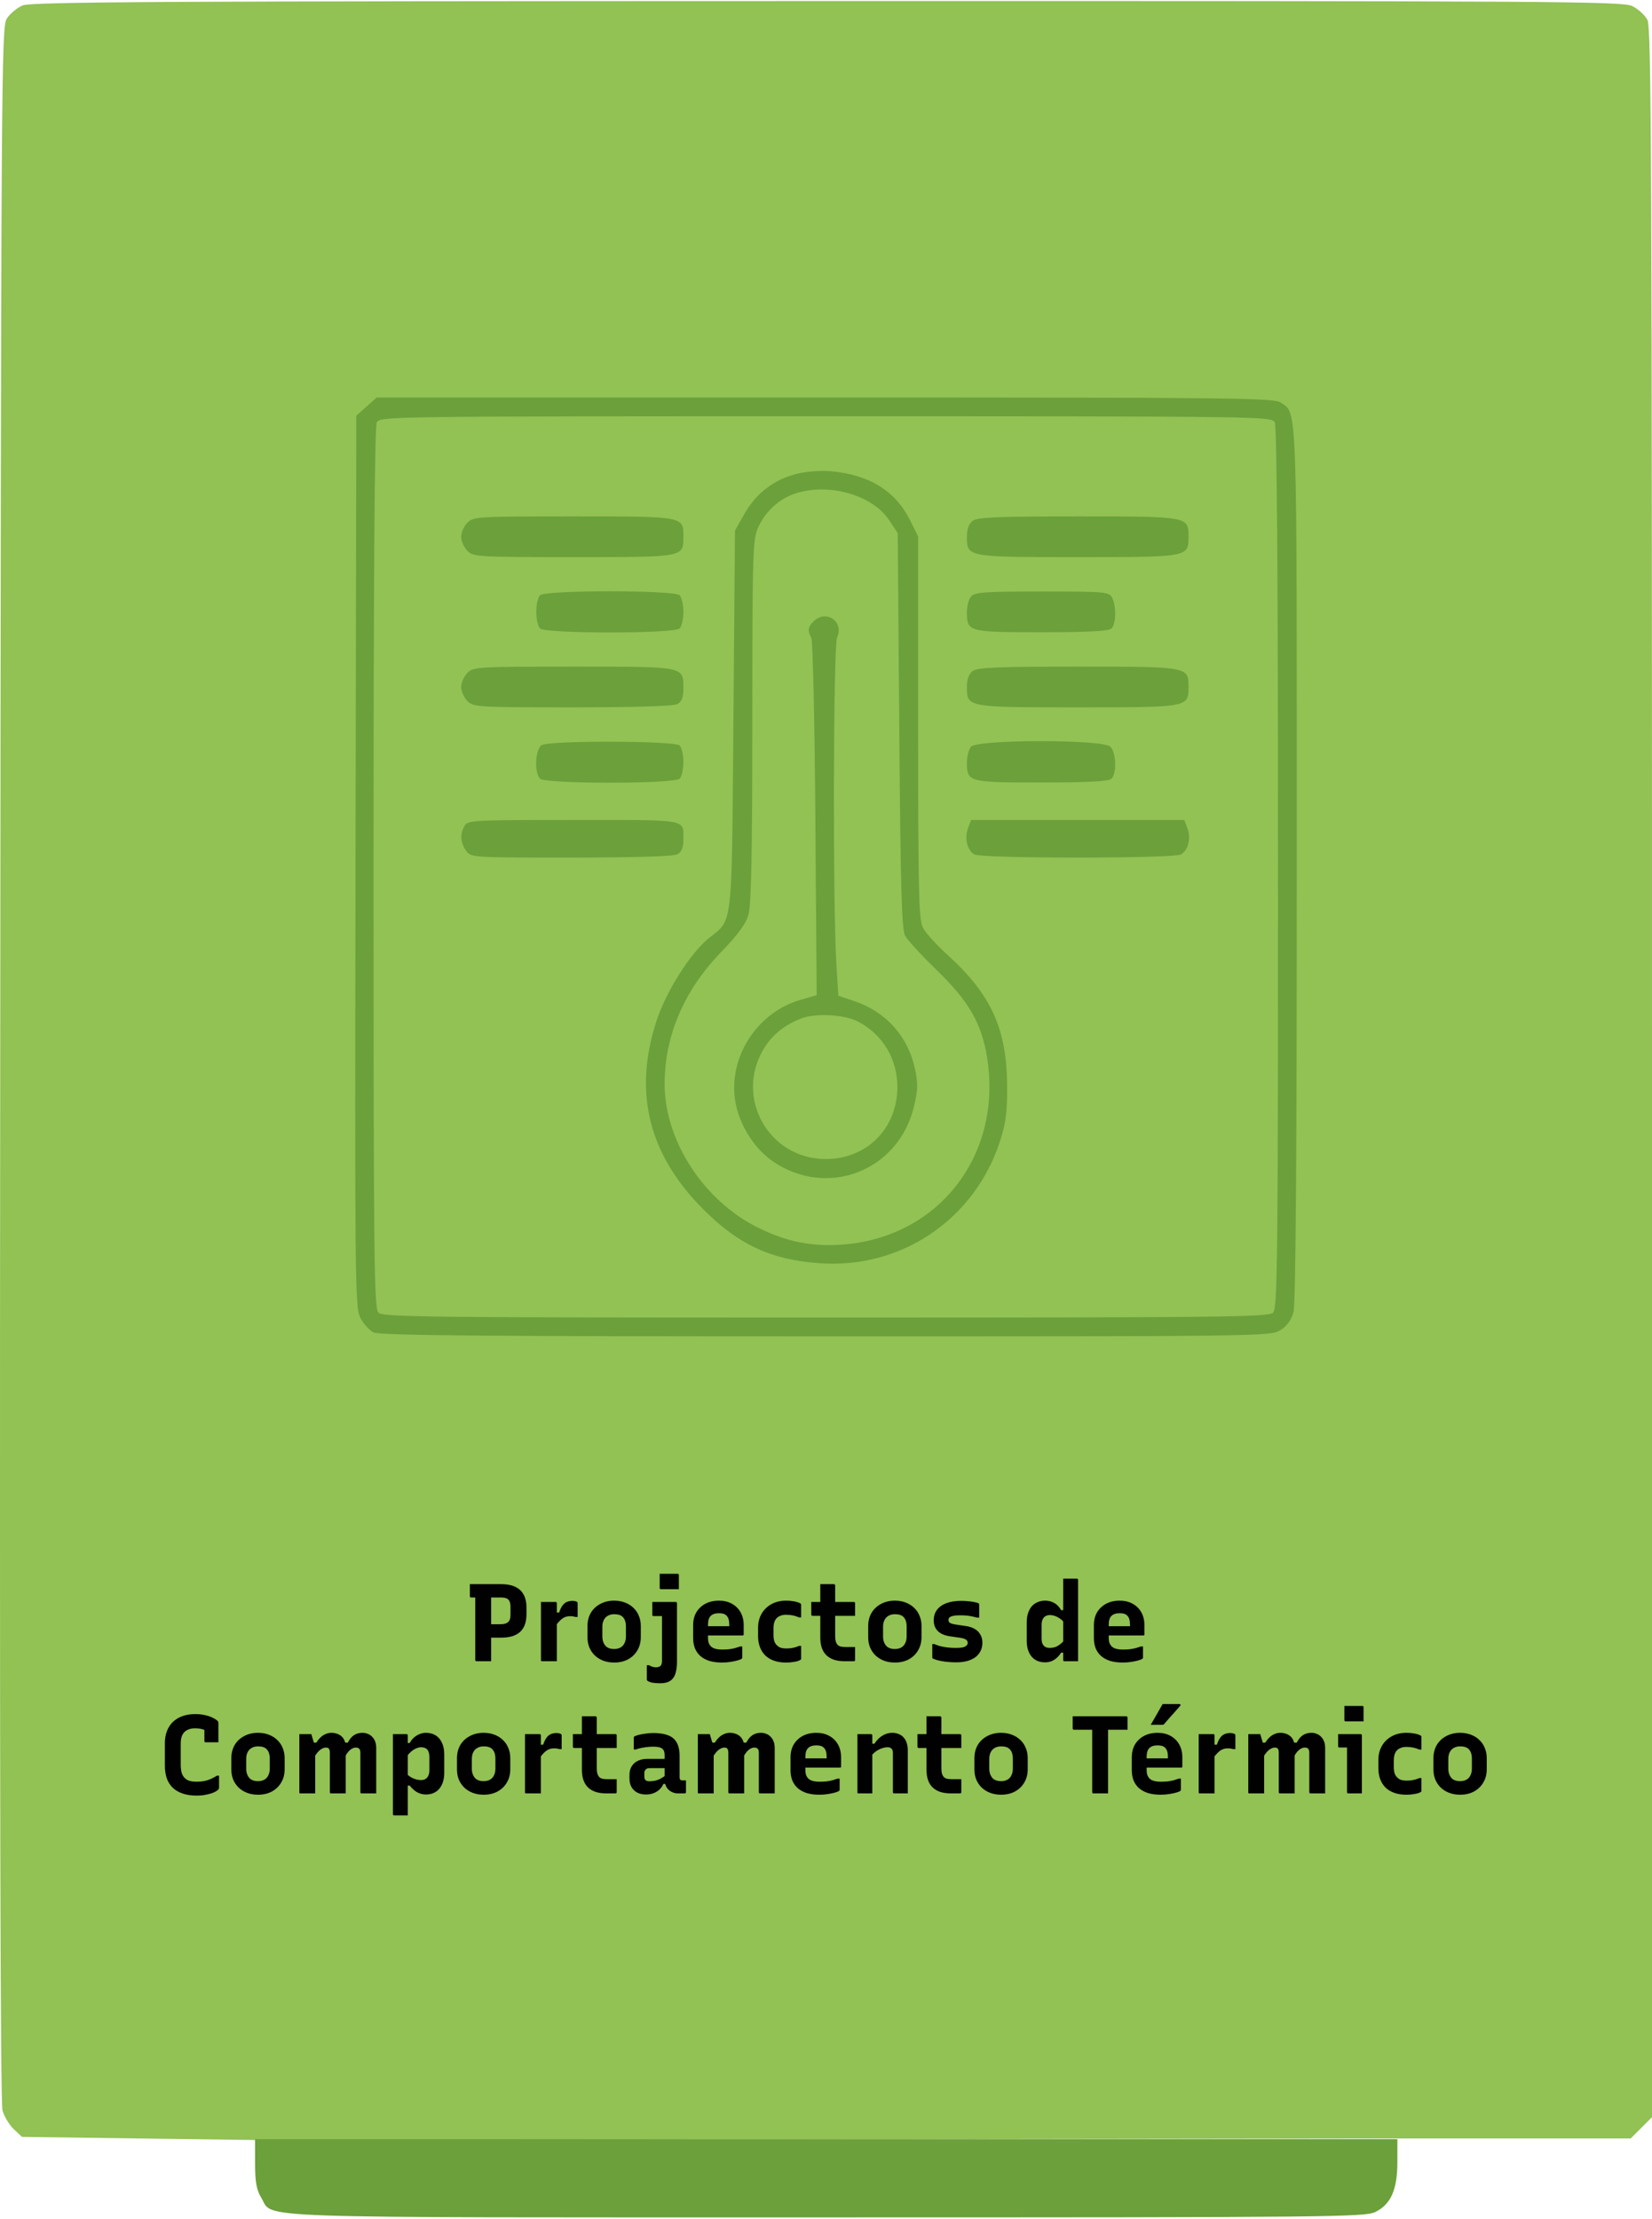 <svg width="300" height="403" viewBox="0 0 300 403" fill="none" xmlns="http://www.w3.org/2000/svg">
<path d="M4.083 0.992C3.091 1.424 1.812 2.49 1.242 3.361C0.244 4.884 0.198 12.052 0.038 193.087C-0.075 320.51 0.059 381.883 0.454 383.253C0.776 384.366 1.702 385.9 2.514 386.663L3.989 388.05L25.114 388.334L46.239 388.618L253.965 388.334H275.05H296.135L298.067 386.402L300 384.469V194.845C300 29.952 299.892 5.013 299.172 3.621C298.717 2.742 297.464 1.603 296.387 1.092C294.59 0.24 282.539 0.165 150.158 0.185C28.736 0.204 5.602 0.332 4.083 0.992Z" fill="#92C154"/>
<path d="M47.472 399.152C46.582 397.694 46.324 396.281 46.323 392.866L46.32 388.462H150.041H253.762L253.76 392.582C253.76 397.616 252.6 400.267 249.783 401.674C247.913 402.609 241.974 402.668 150.165 402.669C42.705 402.67 49.764 402.912 47.472 399.152Z" fill="#6BA03A"/>
<path fill-rule="evenodd" clip-rule="evenodd" d="M66.565 73.841L64.709 75.499L64.565 156.391C64.429 232.537 64.479 237.4 65.417 239.264C65.966 240.354 67.054 241.565 67.835 241.955C68.951 242.513 86.572 242.667 149.959 242.672C228.896 242.678 230.702 242.654 232.475 241.573C233.692 240.831 234.484 239.759 234.887 238.307C235.295 236.839 235.488 210.796 235.49 156.988C235.493 71.654 235.617 75.233 232.585 73.11C231.377 72.263 224.196 72.183 149.841 72.183H68.421L66.565 73.841ZM68.423 76.692C68.026 77.435 67.835 103.685 67.835 157.639C67.835 229.47 67.925 237.576 68.728 238.379C69.531 239.182 77.683 239.272 149.959 239.272C222.235 239.272 230.387 239.182 231.19 238.379C231.993 237.576 232.083 229.47 232.083 157.639C232.083 103.685 231.892 77.435 231.495 76.692C230.917 75.613 229.408 75.593 149.959 75.593C70.51 75.593 69.001 75.613 68.423 76.692ZM144.662 86.052C140.579 87.081 137.31 89.581 135.216 93.272L133.477 96.337L133.193 130.721C132.876 169.117 133.132 166.832 128.756 170.348C125.372 173.067 120.971 180.025 119.207 185.443C114.977 198.434 117.802 209.713 127.78 219.668C134.188 226.061 140.035 228.764 148.822 229.396C163.615 230.46 176.924 221.497 181.558 207.348C182.662 203.977 182.915 202.045 182.887 197.216C182.826 186.781 179.987 180.567 171.967 173.312C170.046 171.573 168.082 169.399 167.603 168.481C166.848 167.033 166.731 162.175 166.728 132.111L166.725 97.413L165.254 94.461C162.595 89.126 157.835 86.194 150.812 85.568C149.078 85.413 146.339 85.629 144.662 86.052ZM144.96 89.445C141.751 90.342 139.145 92.606 137.681 95.768C136.695 97.897 136.628 100.131 136.616 130.939C136.607 155.315 136.422 164.442 135.904 166.176C135.422 167.784 133.913 169.84 131.073 172.756C124.263 179.748 120.69 188.038 120.69 196.846C120.69 207.183 127.826 218.122 137.74 222.982C142.958 225.54 147.483 226.431 153.085 226.005C170.485 224.679 182.02 209.799 179.284 192.205C178.306 185.915 175.995 181.871 170.133 176.187C167.391 173.53 164.8 170.717 164.374 169.936C163.752 168.795 163.543 161.451 163.315 132.668L163.031 96.82L161.465 94.456C158.533 90.026 151.029 87.748 144.96 89.445ZM84.885 94.916C84.26 95.541 83.748 96.692 83.748 97.473C83.748 98.255 84.26 99.406 84.885 100.031C85.974 101.12 86.779 101.168 104.168 101.168C124.301 101.168 124.1 101.204 124.1 97.473C124.1 93.742 124.301 93.779 104.168 93.779C86.779 93.779 85.974 93.827 84.885 94.916ZM176.665 94.565C175.944 95.093 175.591 96.047 175.591 97.473C175.591 101.171 175.573 101.168 195.71 101.168C215.846 101.168 215.829 101.171 215.829 97.473C215.829 93.776 215.846 93.779 195.71 93.779C181.31 93.779 177.527 93.936 176.665 94.565ZM98.07 108.101C97.695 108.476 97.388 109.832 97.388 111.113C97.388 112.395 97.695 113.75 98.07 114.126C99.036 115.091 122.452 115.091 123.418 114.126C123.793 113.75 124.1 112.395 124.1 111.113C124.1 109.832 123.793 108.476 123.418 108.101C122.452 107.136 99.036 107.136 98.07 108.101ZM176.342 108.325C175.929 108.823 175.591 110.078 175.591 111.113C175.591 114.756 175.779 114.808 189.13 114.808C197.734 114.808 201.36 114.613 201.848 114.126C202.685 113.288 202.74 110.01 201.941 108.518C201.388 107.485 200.634 107.419 189.223 107.419C178.819 107.419 176.987 107.548 176.342 108.325ZM147.726 112.859C146.705 113.88 146.626 114.488 147.336 115.84C147.612 116.366 147.945 131.179 148.074 148.758L148.31 180.72L145.336 181.584C137.137 183.968 131.866 192.66 133.686 200.793C134.574 204.761 137.171 208.704 140.326 210.876C150.156 217.638 163.066 212.703 165.933 201.088C166.683 198.048 166.728 196.843 166.19 194.252C164.951 188.282 160.945 183.76 155.169 181.809L152.232 180.817L151.876 174.95C151.222 164.196 151.326 117.252 152.007 115.759C153.326 112.864 149.985 110.601 147.726 112.859ZM84.885 122.196C84.26 122.821 83.748 123.972 83.748 124.753C83.748 125.535 84.26 126.686 84.885 127.311C85.974 128.4 86.779 128.447 103.962 128.447C115.241 128.447 122.31 128.229 123.001 127.859C123.799 127.432 124.1 126.664 124.1 125.058C124.1 120.978 124.505 121.059 104.168 121.059C86.779 121.059 85.974 121.107 84.885 122.196ZM176.665 121.845C175.944 122.373 175.591 123.327 175.591 124.753C175.591 128.451 175.573 128.447 195.71 128.447C215.846 128.447 215.829 128.451 215.829 124.753C215.829 121.056 215.846 121.059 195.71 121.059C181.31 121.059 177.527 121.215 176.665 121.845ZM98.383 135.313C97.207 135.998 96.985 140.321 98.07 141.405C99.036 142.371 122.452 142.371 123.418 141.405C123.793 141.03 124.1 139.675 124.1 138.393C124.1 137.112 123.793 135.756 123.418 135.381C122.547 134.51 99.867 134.448 98.383 135.313ZM176.342 135.604C175.929 136.103 175.591 137.358 175.591 138.393C175.591 142.036 175.779 142.087 189.13 142.087C197.734 142.087 201.36 141.893 201.848 141.405C202.826 140.427 202.689 136.645 201.637 135.592C200.292 134.247 177.459 134.259 176.342 135.604ZM84.337 150.007C83.508 151.554 83.605 152.996 84.633 154.464C85.516 155.725 85.555 155.727 103.709 155.727C115.163 155.727 122.309 155.51 123.001 155.139C123.755 154.736 124.1 153.947 124.1 152.628C124.1 148.657 125.441 148.907 104.167 148.907C85.724 148.907 84.9 148.953 84.337 150.007ZM175.803 150.367C175.098 152.223 175.647 154.459 176.983 155.174C177.59 155.499 185.321 155.727 195.71 155.727C206.099 155.727 213.83 155.499 214.437 155.174C215.772 154.459 216.321 152.223 215.616 150.367L215.061 148.907H195.71H176.358L175.803 150.367ZM145.631 184.894C142.47 186.076 140.156 187.96 138.597 190.621C133.405 199.48 139.698 210.481 149.959 210.481C157.38 210.481 162.907 204.964 162.965 197.5C163.005 192.334 160.311 187.832 155.774 185.486C153.392 184.254 148.157 183.949 145.631 184.894Z" fill="#6BA03A"/>
<path d="M89.187 301.672C88.747 301.672 88.307 301.672 87.867 301.672C87.427 301.672 86.98 301.672 86.527 301.672C86.46 301.672 86.407 301.652 86.367 301.612C86.327 301.572 86.307 301.519 86.307 301.452C86.307 300.372 86.307 299.332 86.307 298.332C86.307 297.319 86.307 296.312 86.307 295.312C86.307 294.312 86.307 293.306 86.307 292.292C86.307 291.266 86.307 290.226 86.307 289.172H89.407L89.187 289.712C89.187 290.072 89.187 290.412 89.187 290.732C89.187 291.039 89.187 291.359 89.187 291.692C89.187 292.559 89.187 293.432 89.187 294.312C89.187 295.179 89.187 296.059 89.187 296.952C89.187 297.832 89.187 298.752 89.187 299.712C89.187 300.072 89.187 300.419 89.187 300.752C89.187 301.086 89.187 301.392 89.187 301.672ZM85.327 287.672C86.233 287.672 87.193 287.672 88.207 287.672C89.22 287.672 90.133 287.672 90.947 287.672C91.6 287.672 92.18 287.732 92.687 287.852C93.193 287.972 93.627 288.152 93.987 288.392C94.36 288.619 94.66 288.906 94.887 289.252C95.127 289.586 95.307 289.979 95.427 290.432C95.547 290.872 95.607 291.366 95.607 291.912V293.132C95.607 293.799 95.52 294.399 95.347 294.932C95.173 295.452 94.9 295.899 94.527 296.272C94.167 296.632 93.687 296.912 93.087 297.112C92.5 297.299 91.793 297.392 90.967 297.392C90.62 297.392 90.267 297.392 89.907 297.392C89.547 297.392 89.187 297.392 88.827 297.392L88.607 297.472V294.952C89.047 294.952 89.473 294.952 89.887 294.952C90.3 294.952 90.66 294.952 90.967 294.952C91.26 294.952 91.513 294.919 91.727 294.852C91.953 294.786 92.14 294.686 92.287 294.552C92.433 294.419 92.54 294.246 92.607 294.032C92.673 293.819 92.707 293.552 92.707 293.232V291.772C92.707 291.466 92.673 291.212 92.607 291.012C92.553 290.799 92.46 290.626 92.327 290.492C92.193 290.346 92.013 290.246 91.787 290.192C91.56 290.126 91.287 290.092 90.967 290.092C90.38 290.092 89.78 290.092 89.167 290.092C88.553 290.092 87.94 290.092 87.327 290.092C86.713 290.092 86.12 290.092 85.547 290.092C85.48 290.092 85.427 290.072 85.387 290.032C85.347 289.992 85.327 289.939 85.327 289.872C85.327 289.486 85.327 289.119 85.327 288.772C85.327 288.426 85.327 288.059 85.327 287.672ZM100.739 292.832H101.539C101.699 292.339 101.886 291.939 102.099 291.632C102.312 291.312 102.572 291.079 102.879 290.932C103.199 290.786 103.559 290.712 103.959 290.712C104.172 290.712 104.346 290.732 104.479 290.772C104.626 290.812 104.726 290.852 104.779 290.892C104.832 290.932 104.866 290.972 104.879 291.012C104.892 291.039 104.899 291.086 104.899 291.152C104.899 291.366 104.899 291.579 104.899 291.792C104.899 291.992 104.899 292.192 104.899 292.392C104.899 292.592 104.899 292.799 104.899 293.012C104.899 293.212 104.899 293.419 104.899 293.632H104.519C104.386 293.592 104.239 293.559 104.079 293.532C103.919 293.506 103.739 293.492 103.539 293.492C103.126 293.492 102.759 293.572 102.439 293.732C102.132 293.892 101.846 294.119 101.579 294.412C101.312 294.692 101.032 295.026 100.739 295.412V292.832ZM101.119 301.672C100.826 301.672 100.526 301.672 100.219 301.672C99.925 301.672 99.632 301.672 99.339 301.672C99.046 301.672 98.752 301.672 98.459 301.672C98.419 301.672 98.385 301.672 98.359 301.672C98.332 301.659 98.305 301.646 98.279 301.632C98.266 301.606 98.252 301.579 98.239 301.552C98.239 301.526 98.239 301.492 98.239 301.452C98.239 300.959 98.239 300.439 98.239 299.892C98.239 299.332 98.239 298.759 98.239 298.172C98.239 297.586 98.239 296.999 98.239 296.412C98.239 295.812 98.239 295.219 98.239 294.632C98.239 294.032 98.239 293.446 98.239 292.872C98.239 292.499 98.239 292.146 98.239 291.812C98.239 291.479 98.239 291.179 98.239 290.912C98.572 290.912 98.885 290.912 99.179 290.912C99.486 290.912 99.779 290.912 100.059 290.912C100.352 290.912 100.632 290.912 100.899 290.912C100.952 290.912 100.992 290.926 101.019 290.952C101.046 290.966 101.066 290.986 101.079 291.012C101.106 291.039 101.119 291.079 101.119 291.132C101.119 291.746 101.119 292.392 101.119 293.072C101.119 293.752 101.119 294.446 101.119 295.152C101.119 295.859 101.119 296.586 101.119 297.332C101.119 298.066 101.119 298.799 101.119 299.532C101.119 300.252 101.119 300.966 101.119 301.672ZM111.527 290.672C112.247 290.672 112.901 290.786 113.487 291.012C114.087 291.239 114.601 291.559 115.027 291.972C115.454 292.372 115.781 292.852 116.007 293.412C116.247 293.972 116.367 294.592 116.367 295.272V297.292C116.367 298.199 116.161 298.999 115.747 299.692C115.347 300.386 114.781 300.932 114.047 301.332C113.327 301.719 112.487 301.912 111.527 301.912C110.807 301.912 110.147 301.799 109.547 301.572C108.961 301.346 108.454 301.032 108.027 300.632C107.601 300.219 107.267 299.732 107.027 299.172C106.801 298.612 106.687 297.992 106.687 297.312V295.292C106.687 294.386 106.887 293.586 107.287 292.892C107.701 292.199 108.274 291.659 109.007 291.272C109.741 290.872 110.581 290.672 111.527 290.672ZM111.547 293.132C111.094 293.132 110.707 293.226 110.387 293.412C110.067 293.586 109.821 293.846 109.647 294.192C109.474 294.526 109.387 294.932 109.387 295.412V297.172C109.387 297.546 109.441 297.879 109.547 298.172C109.654 298.452 109.801 298.699 109.987 298.912C110.161 299.086 110.374 299.219 110.627 299.312C110.894 299.406 111.187 299.452 111.507 299.452C111.961 299.452 112.347 299.366 112.667 299.192C113.001 299.006 113.247 298.739 113.407 298.392C113.581 298.046 113.667 297.639 113.667 297.172V295.412C113.667 294.999 113.621 294.652 113.527 294.372C113.434 294.079 113.294 293.839 113.107 293.652C112.934 293.466 112.714 293.332 112.447 293.252C112.194 293.172 111.894 293.132 111.547 293.132ZM122.72 290.912C122.773 290.912 122.813 290.926 122.84 290.952C122.866 290.966 122.886 290.986 122.9 291.012C122.926 291.039 122.94 291.079 122.94 291.132C122.94 291.812 122.94 292.486 122.94 293.152C122.94 293.819 122.94 294.492 122.94 295.172C122.94 295.839 122.94 296.526 122.94 297.232C122.94 297.939 122.94 298.666 122.94 299.412C122.94 300.159 122.94 300.946 122.94 301.772C122.94 302.492 122.873 303.106 122.74 303.612C122.62 304.119 122.433 304.519 122.18 304.812C121.926 305.119 121.606 305.339 121.22 305.472C120.846 305.606 120.406 305.672 119.9 305.672C119.46 305.672 119.08 305.652 118.76 305.612C118.44 305.572 118.18 305.512 117.98 305.432C117.78 305.352 117.626 305.266 117.52 305.172C117.506 305.146 117.493 305.119 117.48 305.092C117.466 305.066 117.46 305.039 117.46 305.012C117.46 304.599 117.46 304.159 117.46 303.692C117.46 303.239 117.46 302.806 117.46 302.392H117.84C118.013 302.486 118.166 302.559 118.3 302.612C118.446 302.679 118.586 302.719 118.72 302.732C118.853 302.759 119 302.772 119.16 302.772C119.346 302.772 119.5 302.746 119.62 302.692C119.753 302.652 119.866 302.592 119.96 302.512C120.013 302.446 120.06 302.372 120.1 302.292C120.14 302.212 120.166 302.119 120.18 302.012C120.206 301.919 120.22 301.806 120.22 301.672C120.22 300.792 120.22 299.992 120.22 299.272C120.22 298.539 120.22 297.852 120.22 297.212C120.22 296.572 120.22 295.952 120.22 295.352C120.22 294.739 120.22 294.112 120.22 293.472H120.1C120.033 293.472 119.94 293.472 119.82 293.472C119.7 293.472 119.573 293.472 119.44 293.472C119.306 293.472 119.173 293.472 119.04 293.472C118.906 293.472 118.786 293.472 118.68 293.472C118.613 293.472 118.56 293.452 118.52 293.412C118.48 293.372 118.46 293.319 118.46 293.252C118.46 292.866 118.46 292.479 118.46 292.092C118.46 291.706 118.46 291.312 118.46 290.912C118.926 290.912 119.36 290.912 119.76 290.912C120.16 290.912 120.533 290.912 120.88 290.912C121.226 290.912 121.553 290.912 121.86 290.912C122.166 290.912 122.453 290.912 122.72 290.912ZM119.8 285.792C120.053 285.792 120.313 285.792 120.58 285.792C120.86 285.792 121.14 285.792 121.42 285.792C121.713 285.792 121.993 285.792 122.26 285.792C122.54 285.792 122.806 285.792 123.06 285.792C123.126 285.792 123.18 285.812 123.22 285.852C123.26 285.892 123.28 285.946 123.28 286.012V288.592C123.026 288.592 122.76 288.592 122.48 288.592C122.213 288.592 121.933 288.592 121.64 288.592C121.36 288.592 121.08 288.592 120.8 288.592C120.533 288.592 120.273 288.592 120.02 288.592C119.953 288.592 119.9 288.572 119.86 288.532C119.82 288.492 119.8 288.439 119.8 288.372V285.792ZM130.552 290.672C131.458 290.672 132.245 290.859 132.912 291.232C133.592 291.606 134.118 292.126 134.492 292.792C134.865 293.459 135.052 294.239 135.052 295.132V296.792C135.052 296.832 135.045 296.872 135.032 296.912C135.018 296.939 134.992 296.959 134.952 296.972C134.925 296.986 134.892 296.992 134.852 296.992H130.252C130.025 296.992 129.792 296.992 129.552 296.992C129.325 296.992 129.098 296.992 128.872 296.992H128.052L127.992 295.312H132.432C132.432 295.259 132.432 295.212 132.432 295.172C132.432 295.132 132.432 295.086 132.432 295.032C132.432 294.646 132.392 294.319 132.312 294.052C132.232 293.772 132.105 293.552 131.932 293.392C131.785 293.232 131.598 293.119 131.372 293.052C131.145 292.986 130.872 292.952 130.552 292.952C129.885 292.952 129.385 293.119 129.052 293.452C128.732 293.772 128.572 294.299 128.572 295.032V297.472C128.572 297.792 128.612 298.079 128.692 298.332C128.785 298.572 128.912 298.779 129.072 298.952C129.285 299.166 129.565 299.319 129.912 299.412C130.272 299.506 130.685 299.552 131.152 299.552C131.632 299.552 132.058 299.532 132.432 299.492C132.805 299.439 133.152 299.372 133.472 299.292C133.792 299.199 134.105 299.099 134.412 298.992H134.792C134.792 299.326 134.792 299.666 134.792 300.012C134.792 300.346 134.792 300.686 134.792 301.032C134.792 301.059 134.785 301.086 134.772 301.112C134.758 301.139 134.738 301.166 134.712 301.192C134.605 301.299 134.365 301.406 133.992 301.512C133.632 301.619 133.192 301.712 132.672 301.792C132.165 301.872 131.645 301.912 131.112 301.912C130.245 301.912 129.478 301.812 128.812 301.612C128.158 301.399 127.612 301.099 127.172 300.712C126.745 300.326 126.418 299.859 126.192 299.312C125.978 298.752 125.872 298.126 125.872 297.432V295.152C125.872 294.472 125.978 293.859 126.192 293.312C126.418 292.766 126.738 292.299 127.152 291.912C127.565 291.512 128.058 291.206 128.632 290.992C129.205 290.779 129.845 290.672 130.552 290.672ZM142.744 290.672C143.237 290.672 143.671 290.706 144.044 290.772C144.417 290.826 144.717 290.899 144.944 290.992C145.184 291.072 145.344 291.152 145.424 291.232C145.451 291.246 145.464 291.272 145.464 291.312C145.477 291.339 145.484 291.372 145.484 291.412C145.484 291.786 145.484 292.166 145.484 292.552C145.484 292.939 145.484 293.326 145.484 293.712H145.104C144.744 293.552 144.371 293.432 143.984 293.352C143.597 293.272 143.177 293.232 142.724 293.232C142.284 293.232 141.891 293.319 141.544 293.492C141.197 293.652 140.931 293.912 140.744 294.272C140.557 294.632 140.464 295.099 140.464 295.672V296.932C140.464 297.359 140.517 297.732 140.624 298.052C140.731 298.359 140.897 298.612 141.124 298.812C141.311 298.999 141.537 299.139 141.804 299.232C142.071 299.312 142.377 299.352 142.724 299.352C143.031 299.352 143.317 299.339 143.584 299.312C143.851 299.272 144.111 299.219 144.364 299.152C144.617 299.086 144.864 298.999 145.104 298.892H145.484C145.484 299.279 145.484 299.666 145.484 300.052C145.484 300.439 145.484 300.826 145.484 301.212C145.484 301.239 145.477 301.266 145.464 301.292C145.464 301.319 145.451 301.346 145.424 301.372C145.357 301.439 145.204 301.519 144.964 301.612C144.737 301.692 144.431 301.759 144.044 301.812C143.671 301.879 143.237 301.912 142.744 301.912C141.944 301.912 141.231 301.806 140.604 301.592C139.977 301.379 139.444 301.066 139.004 300.652C138.564 300.226 138.231 299.712 138.004 299.112C137.777 298.512 137.664 297.832 137.664 297.072V295.632C137.664 294.646 137.877 293.786 138.304 293.052C138.731 292.306 139.324 291.726 140.084 291.312C140.844 290.886 141.731 290.672 142.744 290.672ZM147.324 290.912H155.044C155.124 290.912 155.184 290.932 155.224 290.972C155.264 291.012 155.284 291.066 155.284 291.132C155.284 291.412 155.284 291.672 155.284 291.912C155.284 292.152 155.284 292.399 155.284 292.652C155.284 292.906 155.284 293.166 155.284 293.432H147.564C147.537 293.432 147.511 293.426 147.484 293.412C147.457 293.399 147.431 293.386 147.404 293.372C147.377 293.346 147.357 293.319 147.344 293.292C147.331 293.266 147.324 293.239 147.324 293.212C147.324 292.946 147.324 292.686 147.324 292.432C147.324 292.179 147.324 291.932 147.324 291.692C147.324 291.452 147.324 291.192 147.324 290.912ZM155.284 299.092C155.284 299.492 155.284 299.892 155.284 300.292C155.284 300.679 155.284 301.066 155.284 301.452C155.284 301.506 155.264 301.559 155.224 301.612C155.184 301.652 155.131 301.672 155.064 301.672C154.931 301.672 154.791 301.672 154.644 301.672C154.511 301.672 154.371 301.672 154.224 301.672C154.091 301.672 153.957 301.672 153.824 301.672C153.691 301.672 153.551 301.672 153.404 301.672C152.711 301.672 152.091 301.592 151.544 301.432C150.997 301.259 150.531 300.999 150.144 300.652C149.757 300.306 149.464 299.859 149.264 299.312C149.064 298.766 148.964 298.119 148.964 297.372C148.964 296.719 148.964 296.072 148.964 295.432C148.964 294.792 148.964 294.152 148.964 293.512C148.964 292.872 148.964 292.232 148.964 291.592C148.964 290.952 148.964 290.312 148.964 289.672C148.964 289.326 148.964 288.992 148.964 288.672C148.964 288.339 148.964 288.006 148.964 287.672C149.377 287.672 149.791 287.672 150.204 287.672C150.631 287.672 151.044 287.672 151.444 287.672C151.484 287.672 151.517 287.686 151.544 287.712C151.584 287.726 151.611 287.752 151.624 287.792C151.651 287.819 151.664 287.852 151.664 287.892C151.664 288.666 151.664 289.439 151.664 290.212C151.664 290.972 151.664 291.739 151.664 292.512C151.664 293.286 151.664 294.059 151.664 294.832C151.664 295.592 151.664 296.359 151.664 297.132C151.664 297.532 151.704 297.859 151.784 298.112C151.864 298.366 151.984 298.572 152.144 298.732C152.291 298.866 152.471 298.959 152.684 299.012C152.911 299.066 153.184 299.092 153.504 299.092C153.677 299.092 153.844 299.092 154.004 299.092C154.177 299.092 154.351 299.092 154.524 299.092C154.697 299.092 154.871 299.092 155.044 299.092H155.284ZM162.504 290.672C163.224 290.672 163.877 290.786 164.464 291.012C165.064 291.239 165.577 291.559 166.004 291.972C166.431 292.372 166.757 292.852 166.984 293.412C167.224 293.972 167.344 294.592 167.344 295.272V297.292C167.344 298.199 167.137 298.999 166.724 299.692C166.324 300.386 165.757 300.932 165.024 301.332C164.304 301.719 163.464 301.912 162.504 301.912C161.784 301.912 161.124 301.799 160.524 301.572C159.937 301.346 159.431 301.032 159.004 300.632C158.577 300.219 158.244 299.732 158.004 299.172C157.777 298.612 157.664 297.992 157.664 297.312V295.292C157.664 294.386 157.864 293.586 158.264 292.892C158.677 292.199 159.251 291.659 159.984 291.272C160.717 290.872 161.557 290.672 162.504 290.672ZM162.524 293.132C162.071 293.132 161.684 293.226 161.364 293.412C161.044 293.586 160.797 293.846 160.624 294.192C160.451 294.526 160.364 294.932 160.364 295.412V297.172C160.364 297.546 160.417 297.879 160.524 298.172C160.631 298.452 160.777 298.699 160.964 298.912C161.137 299.086 161.351 299.219 161.604 299.312C161.871 299.406 162.164 299.452 162.484 299.452C162.937 299.452 163.324 299.366 163.644 299.192C163.977 299.006 164.224 298.739 164.384 298.392C164.557 298.046 164.644 297.639 164.644 297.172V295.412C164.644 294.999 164.597 294.652 164.504 294.372C164.411 294.079 164.271 293.839 164.084 293.652C163.911 293.466 163.691 293.332 163.424 293.252C163.171 293.172 162.871 293.132 162.524 293.132ZM173.661 299.252C174.461 299.252 175.008 299.166 175.301 298.992C175.594 298.806 175.741 298.592 175.741 298.352C175.741 298.206 175.701 298.072 175.621 297.952C175.554 297.832 175.428 297.732 175.241 297.652C175.068 297.559 174.814 297.486 174.481 297.432L172.421 297.132C171.781 297.026 171.248 296.846 170.821 296.592C170.394 296.326 170.074 295.992 169.861 295.592C169.661 295.192 169.561 294.746 169.561 294.252C169.561 293.692 169.668 293.199 169.881 292.772C170.108 292.332 170.434 291.959 170.861 291.652C171.288 291.346 171.814 291.112 172.441 290.952C173.068 290.792 173.781 290.712 174.581 290.712C175.008 290.712 175.401 290.732 175.761 290.772C176.121 290.799 176.448 290.839 176.741 290.892C177.034 290.946 177.294 291.006 177.521 291.072C177.614 291.099 177.681 291.132 177.721 291.172C177.774 291.199 177.801 291.239 177.801 291.292C177.814 291.346 177.821 291.426 177.821 291.532C177.821 291.812 177.821 292.166 177.821 292.592C177.821 293.006 177.821 293.392 177.821 293.752H177.461C177.101 293.659 176.754 293.579 176.421 293.512C176.088 293.446 175.748 293.399 175.401 293.372C175.054 293.346 174.688 293.332 174.301 293.332C173.768 293.332 173.348 293.372 173.041 293.452C172.748 293.519 172.541 293.612 172.421 293.732C172.301 293.852 172.241 293.992 172.241 294.152C172.241 294.299 172.274 294.432 172.341 294.552C172.421 294.659 172.548 294.746 172.721 294.812C172.894 294.879 173.134 294.939 173.441 294.992L175.321 295.272C175.974 295.352 176.528 295.526 176.981 295.792C177.434 296.046 177.781 296.386 178.021 296.812C178.274 297.226 178.401 297.726 178.401 298.312C178.401 299.032 178.214 299.659 177.841 300.192C177.481 300.726 176.948 301.139 176.241 301.432C175.534 301.726 174.668 301.872 173.641 301.872C173.161 301.872 172.714 301.852 172.301 301.812C171.888 301.786 171.501 301.739 171.141 301.672C170.794 301.619 170.481 301.552 170.201 301.472C169.921 301.392 169.681 301.306 169.481 301.212C169.401 301.186 169.348 301.152 169.321 301.112C169.308 301.072 169.301 300.999 169.301 300.892C169.301 300.586 169.301 300.219 169.301 299.792C169.301 299.366 169.301 298.952 169.301 298.552H169.661C169.981 298.686 170.288 298.799 170.581 298.892C170.888 298.972 171.194 299.039 171.501 299.092C171.821 299.146 172.154 299.186 172.501 299.212C172.861 299.239 173.248 299.252 173.661 299.252ZM189.773 290.672C190.24 290.672 190.653 290.746 191.013 290.892C191.373 291.026 191.693 291.219 191.973 291.472C192.253 291.726 192.493 292.032 192.693 292.392H193.373V294.772C192.973 294.279 192.54 293.912 192.073 293.672C191.606 293.419 191.14 293.292 190.673 293.292C190.353 293.292 190.08 293.359 189.853 293.492C189.626 293.626 189.453 293.826 189.333 294.092C189.213 294.346 189.153 294.659 189.153 295.032V297.532C189.153 297.852 189.186 298.126 189.253 298.352C189.333 298.579 189.44 298.752 189.573 298.872C189.693 299.006 189.846 299.106 190.033 299.172C190.22 299.226 190.433 299.252 190.673 299.252C190.98 299.252 191.286 299.206 191.593 299.112C191.9 299.006 192.2 298.839 192.493 298.612C192.8 298.386 193.093 298.092 193.373 297.732V300.112H192.693C192.48 300.472 192.22 300.786 191.913 301.052C191.62 301.319 191.293 301.526 190.933 301.672C190.573 301.806 190.186 301.872 189.773 301.872C189.266 301.872 188.806 301.786 188.393 301.612C187.993 301.439 187.646 301.186 187.353 300.852C187.073 300.519 186.853 300.112 186.693 299.632C186.533 299.152 186.453 298.606 186.453 297.992V294.592C186.453 293.979 186.533 293.432 186.693 292.952C186.853 292.459 187.073 292.046 187.353 291.712C187.646 291.379 188 291.126 188.413 290.952C188.826 290.766 189.28 290.672 189.773 290.672ZM195.553 286.672C195.606 286.672 195.646 286.686 195.673 286.712C195.7 286.726 195.72 286.746 195.733 286.772C195.76 286.799 195.773 286.839 195.773 286.892C195.773 287.879 195.773 288.879 195.773 289.892C195.773 290.892 195.773 291.899 195.773 292.912C195.773 293.912 195.773 294.906 195.773 295.892C195.773 296.879 195.773 297.859 195.773 298.832C195.773 299.326 195.773 299.806 195.773 300.272C195.773 300.739 195.773 301.206 195.773 301.672C195.573 301.672 195.366 301.672 195.153 301.672C194.953 301.672 194.746 301.672 194.533 301.672C194.32 301.672 194.106 301.672 193.893 301.672C193.693 301.672 193.493 301.672 193.293 301.672C193.253 301.672 193.213 301.666 193.173 301.652C193.146 301.626 193.12 301.599 193.093 301.572C193.08 301.546 193.073 301.506 193.073 301.452C193.073 300.386 193.073 299.319 193.073 298.252C193.073 297.186 193.073 296.126 193.073 295.072C193.073 294.006 193.073 292.939 193.073 291.872C193.073 290.806 193.073 289.739 193.073 288.672C193.073 288.339 193.073 288.006 193.073 287.672C193.073 287.339 193.073 287.006 193.073 286.672C193.273 286.672 193.473 286.672 193.673 286.672C193.886 286.672 194.1 286.672 194.313 286.672C194.526 286.672 194.733 286.672 194.933 286.672C195.146 286.672 195.353 286.672 195.553 286.672ZM203.325 290.672C204.232 290.672 205.019 290.859 205.685 291.232C206.365 291.606 206.892 292.126 207.265 292.792C207.639 293.459 207.825 294.239 207.825 295.132V296.792C207.825 296.832 207.819 296.872 207.805 296.912C207.792 296.939 207.765 296.959 207.725 296.972C207.699 296.986 207.665 296.992 207.625 296.992H203.025C202.799 296.992 202.565 296.992 202.325 296.992C202.099 296.992 201.872 296.992 201.645 296.992H200.825L200.765 295.312H205.205C205.205 295.259 205.205 295.212 205.205 295.172C205.205 295.132 205.205 295.086 205.205 295.032C205.205 294.646 205.165 294.319 205.085 294.052C205.005 293.772 204.879 293.552 204.705 293.392C204.559 293.232 204.372 293.119 204.145 293.052C203.919 292.986 203.645 292.952 203.325 292.952C202.659 292.952 202.159 293.119 201.825 293.452C201.505 293.772 201.345 294.299 201.345 295.032V297.472C201.345 297.792 201.385 298.079 201.465 298.332C201.559 298.572 201.685 298.779 201.845 298.952C202.059 299.166 202.339 299.319 202.685 299.412C203.045 299.506 203.459 299.552 203.925 299.552C204.405 299.552 204.832 299.532 205.205 299.492C205.579 299.439 205.925 299.372 206.245 299.292C206.565 299.199 206.879 299.099 207.185 298.992H207.565C207.565 299.326 207.565 299.666 207.565 300.012C207.565 300.346 207.565 300.686 207.565 301.032C207.565 301.059 207.559 301.086 207.545 301.112C207.532 301.139 207.512 301.166 207.485 301.192C207.379 301.299 207.139 301.406 206.765 301.512C206.405 301.619 205.965 301.712 205.445 301.792C204.939 301.872 204.419 301.912 203.885 301.912C203.019 301.912 202.252 301.812 201.585 301.612C200.932 301.399 200.385 301.099 199.945 300.712C199.519 300.326 199.192 299.859 198.965 299.312C198.752 298.752 198.645 298.126 198.645 297.432V295.152C198.645 294.472 198.752 293.859 198.965 293.312C199.192 292.766 199.512 292.299 199.925 291.912C200.339 291.512 200.832 291.206 201.405 290.992C201.979 290.779 202.619 290.672 203.325 290.672ZM35.678 326.072C34.718 326.072 33.877 325.946 33.157 325.692C32.438 325.452 31.837 325.099 31.358 324.632C30.878 324.166 30.517 323.592 30.277 322.912C30.051 322.232 29.938 321.459 29.938 320.592V316.552C29.938 315.766 30.058 315.052 30.297 314.412C30.538 313.759 30.891 313.199 31.358 312.732C31.837 312.266 32.417 311.906 33.097 311.652C33.791 311.399 34.578 311.272 35.458 311.272C36.138 311.272 36.744 311.339 37.278 311.472C37.824 311.592 38.284 311.752 38.657 311.952C39.044 312.139 39.344 312.339 39.557 312.552C39.584 312.579 39.604 312.612 39.617 312.652C39.631 312.692 39.638 312.732 39.638 312.772C39.651 312.812 39.657 312.852 39.657 312.892C39.657 313.386 39.657 313.952 39.657 314.592C39.657 315.219 39.657 315.819 39.657 316.392C39.271 316.392 38.884 316.392 38.498 316.392C38.111 316.392 37.724 316.392 37.337 316.392C37.271 316.392 37.218 316.372 37.178 316.332C37.138 316.292 37.117 316.239 37.117 316.172C37.117 315.932 37.117 315.692 37.117 315.452C37.117 315.212 37.117 314.946 37.117 314.652C37.117 314.346 37.117 313.992 37.117 313.592L37.678 314.432C37.344 314.219 36.998 314.072 36.638 313.992C36.278 313.899 35.871 313.852 35.417 313.852C34.884 313.852 34.417 313.952 34.017 314.152C33.631 314.339 33.331 314.639 33.117 315.052C32.917 315.466 32.818 315.992 32.818 316.632V320.372C32.818 320.972 32.871 321.479 32.977 321.892C33.097 322.292 33.291 322.626 33.557 322.892C33.797 323.132 34.097 323.306 34.458 323.412C34.831 323.506 35.244 323.552 35.697 323.552C36.431 323.552 37.078 323.466 37.638 323.292C38.197 323.119 38.784 322.839 39.398 322.452H39.778C39.778 322.639 39.778 322.826 39.778 323.012C39.778 323.186 39.778 323.366 39.778 323.552C39.778 323.726 39.778 323.906 39.778 324.092C39.778 324.266 39.778 324.452 39.778 324.652C39.778 324.719 39.764 324.779 39.737 324.832C39.724 324.886 39.697 324.926 39.657 324.952C39.471 325.152 39.184 325.339 38.797 325.512C38.411 325.672 37.951 325.806 37.417 325.912C36.884 326.019 36.304 326.072 35.678 326.072ZM46.85 314.672C47.57 314.672 48.223 314.786 48.81 315.012C49.41 315.239 49.923 315.559 50.35 315.972C50.776 316.372 51.103 316.852 51.33 317.412C51.57 317.972 51.69 318.592 51.69 319.272V321.292C51.69 322.199 51.483 322.999 51.07 323.692C50.67 324.386 50.103 324.932 49.37 325.332C48.65 325.719 47.81 325.912 46.85 325.912C46.13 325.912 45.47 325.799 44.87 325.572C44.283 325.346 43.776 325.032 43.35 324.632C42.923 324.219 42.59 323.732 42.35 323.172C42.123 322.612 42.01 321.992 42.01 321.312V319.292C42.01 318.386 42.21 317.586 42.61 316.892C43.023 316.199 43.596 315.659 44.33 315.272C45.063 314.872 45.903 314.672 46.85 314.672ZM46.87 317.132C46.416 317.132 46.03 317.226 45.71 317.412C45.39 317.586 45.143 317.846 44.97 318.192C44.796 318.526 44.71 318.932 44.71 319.412V321.172C44.71 321.546 44.763 321.879 44.87 322.172C44.976 322.452 45.123 322.699 45.31 322.912C45.483 323.086 45.696 323.219 45.95 323.312C46.216 323.406 46.51 323.452 46.83 323.452C47.283 323.452 47.67 323.366 47.99 323.192C48.323 323.006 48.57 322.739 48.73 322.392C48.903 322.046 48.99 321.639 48.99 321.172V319.412C48.99 318.999 48.943 318.652 48.85 318.372C48.756 318.079 48.616 317.839 48.43 317.652C48.256 317.466 48.036 317.332 47.77 317.252C47.516 317.172 47.216 317.132 46.87 317.132ZM68.322 325.672C68.082 325.672 67.795 325.672 67.462 325.672C67.129 325.672 66.802 325.672 66.482 325.672C66.162 325.672 65.889 325.672 65.662 325.672C65.622 325.672 65.582 325.666 65.542 325.652C65.515 325.626 65.489 325.599 65.462 325.572C65.449 325.546 65.442 325.506 65.442 325.452C65.442 324.959 65.442 324.466 65.442 323.972C65.442 323.479 65.442 322.992 65.442 322.512C65.442 322.019 65.442 321.532 65.442 321.052C65.442 320.572 65.442 320.106 65.442 319.652C65.442 319.199 65.442 318.759 65.442 318.332C65.442 317.972 65.375 317.719 65.242 317.572C65.109 317.426 64.902 317.352 64.622 317.352C64.369 317.352 64.122 317.426 63.882 317.572C63.642 317.706 63.409 317.912 63.182 318.192C62.955 318.472 62.742 318.826 62.542 319.252L62.142 316.452H63.162C63.375 316.052 63.602 315.726 63.842 315.472C64.095 315.206 64.389 315.006 64.722 314.872C65.055 314.739 65.429 314.672 65.842 314.672C66.162 314.672 66.469 314.732 66.762 314.852C67.069 314.959 67.335 315.132 67.562 315.372C67.802 315.599 67.989 315.886 68.122 316.232C68.255 316.566 68.322 316.966 68.322 317.432C68.322 317.819 68.322 318.252 68.322 318.732C68.322 319.212 68.322 319.726 68.322 320.272C68.322 320.806 68.322 321.359 68.322 321.932C68.322 322.506 68.322 323.086 68.322 323.672C68.322 324.006 68.322 324.339 68.322 324.672C68.322 325.006 68.322 325.339 68.322 325.672ZM62.782 325.672C62.582 325.672 62.302 325.672 61.942 325.672C61.582 325.672 61.235 325.672 60.902 325.672C60.569 325.672 60.309 325.672 60.122 325.672C60.082 325.672 60.042 325.666 60.002 325.652C59.975 325.626 59.949 325.599 59.922 325.572C59.909 325.546 59.902 325.506 59.902 325.452C59.902 324.959 59.902 324.466 59.902 323.972C59.902 323.466 59.902 322.972 59.902 322.492C59.902 322.012 59.902 321.532 59.902 321.052C59.902 320.572 59.902 320.106 59.902 319.652C59.902 319.199 59.902 318.752 59.902 318.312C59.902 318.072 59.875 317.879 59.822 317.732C59.769 317.586 59.689 317.486 59.582 317.432C59.475 317.379 59.349 317.352 59.202 317.352C58.949 317.352 58.695 317.426 58.442 317.572C58.189 317.706 57.935 317.919 57.682 318.212C57.442 318.492 57.202 318.852 56.962 319.292L56.462 316.452H57.442C57.682 316.079 57.942 315.759 58.222 315.492C58.502 315.226 58.809 315.026 59.142 314.892C59.475 314.746 59.822 314.672 60.182 314.672C60.542 314.672 60.875 314.726 61.182 314.832C61.502 314.939 61.782 315.099 62.022 315.312C62.262 315.526 62.449 315.799 62.582 316.132C62.715 316.466 62.782 316.859 62.782 317.312C62.782 317.579 62.782 317.952 62.782 318.432C62.782 318.912 62.782 319.499 62.782 320.192C62.782 320.886 62.782 321.692 62.782 322.612C62.782 323.519 62.782 324.539 62.782 325.672ZM57.242 325.672C57.055 325.672 56.842 325.672 56.602 325.672C56.375 325.672 56.142 325.672 55.902 325.672C55.662 325.672 55.422 325.672 55.182 325.672C54.955 325.672 54.755 325.672 54.582 325.672C54.542 325.672 54.509 325.672 54.482 325.672C54.455 325.659 54.429 325.646 54.402 325.632C54.389 325.606 54.375 325.579 54.362 325.552C54.362 325.526 54.362 325.492 54.362 325.452C54.362 324.492 54.362 323.539 54.362 322.592C54.362 321.646 54.362 320.699 54.362 319.752C54.362 318.806 54.362 317.859 54.362 316.912C54.362 316.552 54.362 316.206 54.362 315.872C54.362 315.539 54.362 315.219 54.362 314.912C54.509 314.912 54.675 314.912 54.862 314.912C55.049 314.912 55.242 314.912 55.442 314.912C55.655 314.912 55.855 314.912 56.042 314.912C56.229 314.912 56.395 314.912 56.542 314.912C56.542 314.912 56.575 315.032 56.642 315.272C56.722 315.499 56.802 315.766 56.882 316.072C56.975 316.379 57.055 316.652 57.122 316.892C57.202 317.132 57.242 317.252 57.242 317.252C57.242 318.132 57.242 319.039 57.242 319.972C57.242 320.906 57.242 321.852 57.242 322.812C57.242 323.759 57.242 324.712 57.242 325.672ZM71.354 314.912C71.647 314.912 71.927 314.912 72.194 314.912C72.461 314.912 72.727 314.912 72.994 314.912C73.274 314.912 73.554 314.912 73.834 314.912C73.887 314.912 73.927 314.926 73.954 314.952C73.981 314.966 74.001 314.986 74.014 315.012C74.041 315.039 74.054 315.079 74.054 315.132C74.054 316.346 74.054 317.559 74.054 318.772C74.054 319.986 74.054 321.199 74.054 322.412C74.054 323.626 74.054 324.839 74.054 326.052C74.054 327.266 74.054 328.472 74.054 329.672C73.774 329.672 73.494 329.672 73.214 329.672C72.947 329.672 72.681 329.672 72.414 329.672C72.147 329.672 71.867 329.672 71.574 329.672C71.534 329.672 71.494 329.659 71.454 329.632C71.427 329.619 71.401 329.592 71.374 329.552C71.361 329.526 71.354 329.492 71.354 329.452C71.354 328.412 71.354 327.372 71.354 326.332C71.354 325.292 71.354 324.246 71.354 323.192C71.354 322.139 71.354 321.092 71.354 320.052C71.354 319.012 71.354 317.972 71.354 316.932C71.354 316.559 71.354 316.206 71.354 315.872C71.354 315.539 71.354 315.219 71.354 314.912ZM77.354 314.672C78.034 314.672 78.621 314.826 79.114 315.132C79.607 315.439 79.987 315.886 80.254 316.472C80.534 317.059 80.674 317.759 80.674 318.572V321.952C80.674 322.566 80.594 323.119 80.434 323.612C80.274 324.092 80.047 324.506 79.754 324.852C79.474 325.186 79.127 325.439 78.714 325.612C78.314 325.786 77.861 325.872 77.354 325.872C76.967 325.872 76.587 325.806 76.214 325.672C75.854 325.539 75.521 325.346 75.214 325.092C74.907 324.839 74.634 324.559 74.394 324.252H73.814V322.092C74.174 322.466 74.587 322.752 75.054 322.952C75.534 323.152 76.001 323.252 76.454 323.252C76.787 323.252 77.061 323.186 77.274 323.052C77.487 322.919 77.654 322.726 77.774 322.472C77.907 322.206 77.974 321.886 77.974 321.512V319.012C77.974 318.692 77.934 318.426 77.854 318.212C77.787 317.986 77.687 317.806 77.554 317.672C77.434 317.552 77.281 317.459 77.094 317.392C76.907 317.326 76.694 317.292 76.454 317.292C76.174 317.292 75.874 317.366 75.554 317.512C75.247 317.646 74.947 317.839 74.654 318.092C74.361 318.346 74.087 318.652 73.834 319.012V316.532H74.394C74.607 316.132 74.867 315.799 75.174 315.532C75.481 315.266 75.814 315.059 76.174 314.912C76.547 314.752 76.941 314.672 77.354 314.672ZM87.826 314.672C88.546 314.672 89.2 314.786 89.786 315.012C90.386 315.239 90.9 315.559 91.326 315.972C91.753 316.372 92.08 316.852 92.306 317.412C92.546 317.972 92.666 318.592 92.666 319.272V321.292C92.666 322.199 92.46 322.999 92.046 323.692C91.646 324.386 91.08 324.932 90.346 325.332C89.626 325.719 88.786 325.912 87.826 325.912C87.106 325.912 86.446 325.799 85.846 325.572C85.26 325.346 84.753 325.032 84.326 324.632C83.9 324.219 83.566 323.732 83.326 323.172C83.1 322.612 82.986 321.992 82.986 321.312V319.292C82.986 318.386 83.186 317.586 83.586 316.892C84 316.199 84.573 315.659 85.306 315.272C86.04 314.872 86.88 314.672 87.826 314.672ZM87.846 317.132C87.393 317.132 87.006 317.226 86.686 317.412C86.366 317.586 86.12 317.846 85.946 318.192C85.773 318.526 85.686 318.932 85.686 319.412V321.172C85.686 321.546 85.74 321.879 85.846 322.172C85.953 322.452 86.1 322.699 86.286 322.912C86.46 323.086 86.673 323.219 86.926 323.312C87.193 323.406 87.486 323.452 87.806 323.452C88.26 323.452 88.646 323.366 88.966 323.192C89.3 323.006 89.546 322.739 89.706 322.392C89.88 322.046 89.966 321.639 89.966 321.172V319.412C89.966 318.999 89.92 318.652 89.826 318.372C89.733 318.079 89.593 317.839 89.406 317.652C89.233 317.466 89.013 317.332 88.746 317.252C88.493 317.172 88.193 317.132 87.846 317.132ZM97.838 316.832H98.638C98.799 316.339 98.985 315.939 99.198 315.632C99.412 315.312 99.672 315.079 99.978 314.932C100.298 314.786 100.658 314.712 101.058 314.712C101.272 314.712 101.445 314.732 101.578 314.772C101.725 314.812 101.825 314.852 101.878 314.892C101.932 314.932 101.965 314.972 101.978 315.012C101.992 315.039 101.998 315.086 101.998 315.152C101.998 315.366 101.998 315.579 101.998 315.792C101.998 315.992 101.998 316.192 101.998 316.392C101.998 316.592 101.998 316.799 101.998 317.012C101.998 317.212 101.998 317.419 101.998 317.632H101.618C101.485 317.592 101.338 317.559 101.178 317.532C101.018 317.506 100.838 317.492 100.638 317.492C100.225 317.492 99.859 317.572 99.538 317.732C99.232 317.892 98.945 318.119 98.678 318.412C98.412 318.692 98.132 319.026 97.838 319.412V316.832ZM98.219 325.672C97.925 325.672 97.625 325.672 97.319 325.672C97.025 325.672 96.732 325.672 96.439 325.672C96.145 325.672 95.852 325.672 95.558 325.672C95.519 325.672 95.485 325.672 95.459 325.672C95.432 325.659 95.405 325.646 95.379 325.632C95.365 325.606 95.352 325.579 95.338 325.552C95.338 325.526 95.338 325.492 95.338 325.452C95.338 324.959 95.338 324.439 95.338 323.892C95.338 323.332 95.338 322.759 95.338 322.172C95.338 321.586 95.338 320.999 95.338 320.412C95.338 319.812 95.338 319.219 95.338 318.632C95.338 318.032 95.338 317.446 95.338 316.872C95.338 316.499 95.338 316.146 95.338 315.812C95.338 315.479 95.338 315.179 95.338 314.912C95.672 314.912 95.985 314.912 96.278 314.912C96.585 314.912 96.879 314.912 97.159 314.912C97.452 314.912 97.732 314.912 97.999 314.912C98.052 314.912 98.092 314.926 98.118 314.952C98.145 314.966 98.165 314.986 98.178 315.012C98.205 315.039 98.219 315.079 98.219 315.132C98.219 315.746 98.219 316.392 98.219 317.072C98.219 317.752 98.219 318.446 98.219 319.152C98.219 319.859 98.219 320.586 98.219 321.332C98.219 322.066 98.219 322.799 98.219 323.532C98.219 324.252 98.219 324.966 98.219 325.672ZM104.033 314.912H111.753C111.833 314.912 111.893 314.932 111.933 314.972C111.973 315.012 111.993 315.066 111.993 315.132C111.993 315.412 111.993 315.672 111.993 315.912C111.993 316.152 111.993 316.399 111.993 316.652C111.993 316.906 111.993 317.166 111.993 317.432H104.273C104.246 317.432 104.22 317.426 104.193 317.412C104.166 317.399 104.14 317.386 104.113 317.372C104.086 317.346 104.066 317.319 104.053 317.292C104.04 317.266 104.033 317.239 104.033 317.212C104.033 316.946 104.033 316.686 104.033 316.432C104.033 316.179 104.033 315.932 104.033 315.692C104.033 315.452 104.033 315.192 104.033 314.912ZM111.993 323.092C111.993 323.492 111.993 323.892 111.993 324.292C111.993 324.679 111.993 325.066 111.993 325.452C111.993 325.506 111.973 325.559 111.933 325.612C111.893 325.652 111.84 325.672 111.773 325.672C111.64 325.672 111.5 325.672 111.353 325.672C111.22 325.672 111.08 325.672 110.933 325.672C110.8 325.672 110.666 325.672 110.533 325.672C110.4 325.672 110.26 325.672 110.113 325.672C109.42 325.672 108.8 325.592 108.253 325.432C107.706 325.259 107.24 324.999 106.853 324.652C106.466 324.306 106.173 323.859 105.973 323.312C105.773 322.766 105.673 322.119 105.673 321.372C105.673 320.719 105.673 320.072 105.673 319.432C105.673 318.792 105.673 318.152 105.673 317.512C105.673 316.872 105.673 316.232 105.673 315.592C105.673 314.952 105.673 314.312 105.673 313.672C105.673 313.326 105.673 312.992 105.673 312.672C105.673 312.339 105.673 312.006 105.673 311.672C106.086 311.672 106.5 311.672 106.913 311.672C107.34 311.672 107.753 311.672 108.153 311.672C108.193 311.672 108.226 311.686 108.253 311.712C108.293 311.726 108.32 311.752 108.333 311.792C108.36 311.819 108.373 311.852 108.373 311.892C108.373 312.666 108.373 313.439 108.373 314.212C108.373 314.972 108.373 315.739 108.373 316.512C108.373 317.286 108.373 318.059 108.373 318.832C108.373 319.592 108.373 320.359 108.373 321.132C108.373 321.532 108.413 321.859 108.493 322.112C108.573 322.366 108.693 322.572 108.853 322.732C109 322.866 109.18 322.959 109.393 323.012C109.62 323.066 109.893 323.092 110.213 323.092C110.386 323.092 110.553 323.092 110.713 323.092C110.886 323.092 111.06 323.092 111.233 323.092C111.406 323.092 111.58 323.092 111.753 323.092H111.993ZM123.413 318.852C123.413 319.186 123.413 319.512 123.413 319.832C123.413 320.139 123.413 320.459 123.413 320.792C123.413 321.112 123.413 321.439 123.413 321.772C123.413 322.092 123.413 322.406 123.413 322.712C123.413 322.819 123.42 322.912 123.433 322.992C123.46 323.072 123.5 323.139 123.553 323.192C123.593 323.232 123.646 323.266 123.713 323.292C123.793 323.306 123.88 323.312 123.973 323.312C124.013 323.312 124.046 323.312 124.073 323.312C124.113 323.312 124.153 323.312 124.193 323.312H124.573C124.573 323.672 124.573 324.032 124.573 324.392C124.573 324.739 124.573 325.092 124.573 325.452C124.573 325.519 124.553 325.572 124.513 325.612C124.473 325.652 124.42 325.672 124.353 325.672C124.286 325.672 124.12 325.672 123.853 325.672C123.6 325.672 123.373 325.672 123.173 325.672C122.8 325.672 122.466 325.612 122.173 325.492C121.88 325.372 121.62 325.206 121.393 324.992C121.166 324.766 120.993 324.499 120.873 324.192C120.753 323.886 120.693 323.539 120.693 323.152C120.693 322.739 120.693 322.319 120.693 321.892C120.693 321.466 120.693 321.046 120.693 320.632C120.693 320.406 120.693 320.192 120.693 319.992C120.693 319.779 120.693 319.566 120.693 319.352C120.693 319.139 120.693 318.926 120.693 318.712C120.693 318.326 120.626 318.026 120.493 317.812C120.36 317.586 120.14 317.426 119.833 317.332C119.54 317.239 119.14 317.192 118.633 317.192C118.26 317.192 117.893 317.212 117.533 317.252C117.186 317.292 116.84 317.346 116.493 317.412C116.16 317.479 115.82 317.572 115.473 317.692H115.093C115.093 317.332 115.093 316.972 115.093 316.612C115.093 316.252 115.093 315.899 115.093 315.552C115.093 315.499 115.1 315.459 115.113 315.432C115.126 315.406 115.14 315.386 115.153 315.372C115.233 315.292 115.453 315.199 115.813 315.092C116.186 314.986 116.626 314.899 117.133 314.832C117.64 314.752 118.14 314.712 118.633 314.712C119.473 314.712 120.193 314.792 120.793 314.952C121.393 315.099 121.886 315.339 122.273 315.672C122.66 316.006 122.946 316.439 123.133 316.972C123.32 317.492 123.413 318.119 123.413 318.852ZM117.013 322.632C117.013 322.912 117.086 323.126 117.233 323.272C117.393 323.406 117.633 323.472 117.953 323.472C118.313 323.472 118.666 323.432 119.013 323.352C119.36 323.272 119.7 323.139 120.033 322.952C120.38 322.766 120.726 322.526 121.073 322.232V323.952H120.473C120.3 324.352 120.053 324.699 119.733 324.992C119.426 325.272 119.066 325.492 118.653 325.652C118.24 325.799 117.786 325.872 117.293 325.872C116.68 325.872 116.146 325.752 115.693 325.512C115.253 325.272 114.913 324.939 114.673 324.512C114.433 324.072 114.313 323.566 114.313 322.992V322.292C114.313 321.852 114.386 321.459 114.533 321.112C114.68 320.766 114.886 320.466 115.153 320.212C115.433 319.959 115.766 319.766 116.153 319.632C116.54 319.486 116.973 319.412 117.453 319.412C117.92 319.412 118.373 319.412 118.813 319.412C119.266 319.412 119.693 319.412 120.093 319.412C120.506 319.412 120.893 319.412 121.253 319.412C121.373 319.412 121.46 319.519 121.513 319.732C121.58 319.946 121.62 320.186 121.633 320.452C121.646 320.706 121.653 320.919 121.653 321.092C121.226 321.092 120.813 321.092 120.413 321.092C120.013 321.092 119.606 321.092 119.193 321.092C118.793 321.092 118.38 321.092 117.953 321.092C117.793 321.092 117.653 321.112 117.533 321.152C117.426 321.192 117.333 321.252 117.253 321.332C117.186 321.412 117.126 321.506 117.073 321.612C117.033 321.706 117.013 321.812 117.013 321.932V322.632ZM140.685 325.672C140.445 325.672 140.159 325.672 139.825 325.672C139.492 325.672 139.165 325.672 138.845 325.672C138.525 325.672 138.252 325.672 138.025 325.672C137.985 325.672 137.945 325.666 137.905 325.652C137.879 325.626 137.852 325.599 137.825 325.572C137.812 325.546 137.805 325.506 137.805 325.452C137.805 324.959 137.805 324.466 137.805 323.972C137.805 323.479 137.805 322.992 137.805 322.512C137.805 322.019 137.805 321.532 137.805 321.052C137.805 320.572 137.805 320.106 137.805 319.652C137.805 319.199 137.805 318.759 137.805 318.332C137.805 317.972 137.739 317.719 137.605 317.572C137.472 317.426 137.265 317.352 136.985 317.352C136.732 317.352 136.485 317.426 136.245 317.572C136.005 317.706 135.772 317.912 135.545 318.192C135.319 318.472 135.105 318.826 134.905 319.252L134.505 316.452H135.525C135.739 316.052 135.965 315.726 136.205 315.472C136.459 315.206 136.752 315.006 137.085 314.872C137.419 314.739 137.792 314.672 138.205 314.672C138.525 314.672 138.832 314.732 139.125 314.852C139.432 314.959 139.699 315.132 139.925 315.372C140.165 315.599 140.352 315.886 140.485 316.232C140.619 316.566 140.685 316.966 140.685 317.432C140.685 317.819 140.685 318.252 140.685 318.732C140.685 319.212 140.685 319.726 140.685 320.272C140.685 320.806 140.685 321.359 140.685 321.932C140.685 322.506 140.685 323.086 140.685 323.672C140.685 324.006 140.685 324.339 140.685 324.672C140.685 325.006 140.685 325.339 140.685 325.672ZM135.145 325.672C134.945 325.672 134.665 325.672 134.305 325.672C133.945 325.672 133.599 325.672 133.265 325.672C132.932 325.672 132.672 325.672 132.485 325.672C132.445 325.672 132.405 325.666 132.365 325.652C132.339 325.626 132.312 325.599 132.285 325.572C132.272 325.546 132.265 325.506 132.265 325.452C132.265 324.959 132.265 324.466 132.265 323.972C132.265 323.466 132.265 322.972 132.265 322.492C132.265 322.012 132.265 321.532 132.265 321.052C132.265 320.572 132.265 320.106 132.265 319.652C132.265 319.199 132.265 318.752 132.265 318.312C132.265 318.072 132.239 317.879 132.185 317.732C132.132 317.586 132.052 317.486 131.945 317.432C131.839 317.379 131.712 317.352 131.565 317.352C131.312 317.352 131.059 317.426 130.805 317.572C130.552 317.706 130.299 317.919 130.045 318.212C129.805 318.492 129.565 318.852 129.325 319.292L128.825 316.452H129.805C130.045 316.079 130.305 315.759 130.585 315.492C130.865 315.226 131.172 315.026 131.505 314.892C131.839 314.746 132.185 314.672 132.545 314.672C132.905 314.672 133.239 314.726 133.545 314.832C133.865 314.939 134.145 315.099 134.385 315.312C134.625 315.526 134.812 315.799 134.945 316.132C135.079 316.466 135.145 316.859 135.145 317.312C135.145 317.579 135.145 317.952 135.145 318.432C135.145 318.912 135.145 319.499 135.145 320.192C135.145 320.886 135.145 321.692 135.145 322.612C135.145 323.519 135.145 324.539 135.145 325.672ZM129.605 325.672C129.419 325.672 129.205 325.672 128.965 325.672C128.739 325.672 128.505 325.672 128.265 325.672C128.025 325.672 127.785 325.672 127.545 325.672C127.319 325.672 127.119 325.672 126.945 325.672C126.905 325.672 126.872 325.672 126.845 325.672C126.819 325.659 126.792 325.646 126.765 325.632C126.752 325.606 126.739 325.579 126.725 325.552C126.725 325.526 126.725 325.492 126.725 325.452C126.725 324.492 126.725 323.539 126.725 322.592C126.725 321.646 126.725 320.699 126.725 319.752C126.725 318.806 126.725 317.859 126.725 316.912C126.725 316.552 126.725 316.206 126.725 315.872C126.725 315.539 126.725 315.219 126.725 314.912C126.872 314.912 127.039 314.912 127.225 314.912C127.412 314.912 127.605 314.912 127.805 314.912C128.019 314.912 128.219 314.912 128.405 314.912C128.592 314.912 128.759 314.912 128.905 314.912C128.905 314.912 128.939 315.032 129.005 315.272C129.085 315.499 129.165 315.766 129.245 316.072C129.339 316.379 129.419 316.652 129.485 316.892C129.565 317.132 129.605 317.252 129.605 317.252C129.605 318.132 129.605 319.039 129.605 319.972C129.605 320.906 129.605 321.852 129.605 322.812C129.605 323.759 129.605 324.712 129.605 325.672ZM148.237 314.672C149.144 314.672 149.931 314.859 150.597 315.232C151.277 315.606 151.804 316.126 152.177 316.792C152.551 317.459 152.737 318.239 152.737 319.132V320.792C152.737 320.832 152.731 320.872 152.717 320.912C152.704 320.939 152.677 320.959 152.637 320.972C152.611 320.986 152.577 320.992 152.537 320.992H147.937C147.711 320.992 147.477 320.992 147.237 320.992C147.011 320.992 146.784 320.992 146.557 320.992H145.737L145.677 319.312H150.117C150.117 319.259 150.117 319.212 150.117 319.172C150.117 319.132 150.117 319.086 150.117 319.032C150.117 318.646 150.077 318.319 149.997 318.052C149.917 317.772 149.791 317.552 149.617 317.392C149.471 317.232 149.284 317.119 149.057 317.052C148.831 316.986 148.557 316.952 148.237 316.952C147.571 316.952 147.071 317.119 146.737 317.452C146.417 317.772 146.257 318.299 146.257 319.032V321.472C146.257 321.792 146.297 322.079 146.377 322.332C146.471 322.572 146.597 322.779 146.757 322.952C146.971 323.166 147.251 323.319 147.597 323.412C147.957 323.506 148.371 323.552 148.837 323.552C149.317 323.552 149.744 323.532 150.117 323.492C150.491 323.439 150.837 323.372 151.157 323.292C151.477 323.199 151.791 323.099 152.097 322.992H152.477C152.477 323.326 152.477 323.666 152.477 324.012C152.477 324.346 152.477 324.686 152.477 325.032C152.477 325.059 152.471 325.086 152.457 325.112C152.444 325.139 152.424 325.166 152.397 325.192C152.291 325.299 152.051 325.406 151.677 325.512C151.317 325.619 150.877 325.712 150.357 325.792C149.851 325.872 149.331 325.912 148.797 325.912C147.931 325.912 147.164 325.812 146.497 325.612C145.844 325.399 145.297 325.099 144.857 324.712C144.431 324.326 144.104 323.859 143.877 323.312C143.664 322.752 143.557 322.126 143.557 321.432V319.152C143.557 318.472 143.664 317.859 143.877 317.312C144.104 316.766 144.424 316.299 144.837 315.912C145.251 315.512 145.744 315.206 146.317 314.992C146.891 314.779 147.531 314.672 148.237 314.672ZM164.85 325.672C164.41 325.672 163.996 325.672 163.61 325.672C163.236 325.672 162.823 325.672 162.37 325.672C162.33 325.672 162.29 325.666 162.25 325.652C162.223 325.626 162.196 325.599 162.17 325.572C162.156 325.546 162.15 325.506 162.15 325.452C162.15 324.666 162.15 323.879 162.15 323.092C162.15 322.292 162.15 321.499 162.15 320.712C162.15 319.926 162.15 319.139 162.15 318.352C162.15 317.992 162.07 317.726 161.91 317.552C161.75 317.379 161.496 317.292 161.15 317.292C160.923 317.292 160.67 317.332 160.39 317.412C160.123 317.479 159.85 317.586 159.57 317.732C159.303 317.866 159.043 318.039 158.79 318.252C158.536 318.466 158.303 318.719 158.09 319.012V316.652H158.79C159.056 316.252 159.35 315.906 159.67 315.612C160.003 315.319 160.363 315.092 160.75 314.932C161.15 314.759 161.576 314.672 162.03 314.672C162.456 314.672 162.843 314.746 163.19 314.892C163.55 315.026 163.85 315.232 164.09 315.512C164.343 315.779 164.53 316.106 164.65 316.492C164.783 316.879 164.85 317.312 164.85 317.792C164.85 318.432 164.85 319.079 164.85 319.732C164.85 320.386 164.85 321.039 164.85 321.692C164.85 322.346 164.85 323.006 164.85 323.672C164.85 324.006 164.85 324.339 164.85 324.672C164.85 325.006 164.85 325.339 164.85 325.672ZM158.41 325.672C158.116 325.672 157.836 325.672 157.57 325.672C157.316 325.672 157.05 325.672 156.77 325.672C156.503 325.672 156.223 325.672 155.93 325.672C155.89 325.672 155.856 325.672 155.83 325.672C155.803 325.659 155.776 325.646 155.75 325.632C155.736 325.606 155.723 325.579 155.71 325.552C155.71 325.526 155.71 325.492 155.71 325.452C155.71 324.732 155.71 324.019 155.71 323.312C155.71 322.592 155.71 321.879 155.71 321.172C155.71 320.452 155.71 319.739 155.71 319.032C155.71 318.312 155.71 317.592 155.71 316.872C155.71 316.499 155.71 316.146 155.71 315.812C155.71 315.479 155.71 315.179 155.71 314.912C156.043 314.912 156.343 314.912 156.61 314.912C156.89 314.912 157.156 314.912 157.41 314.912C157.676 314.912 157.936 314.912 158.19 314.912C158.243 314.912 158.283 314.926 158.31 314.952C158.336 314.966 158.356 314.986 158.37 315.012C158.396 315.039 158.41 315.079 158.41 315.132C158.41 316.292 158.41 317.459 158.41 318.632C158.41 319.806 158.41 320.979 158.41 322.152C158.41 323.326 158.41 324.499 158.41 325.672ZM166.611 314.912H174.331C174.411 314.912 174.471 314.932 174.511 314.972C174.551 315.012 174.571 315.066 174.571 315.132C174.571 315.412 174.571 315.672 174.571 315.912C174.571 316.152 174.571 316.399 174.571 316.652C174.571 316.906 174.571 317.166 174.571 317.432H166.851C166.824 317.432 166.798 317.426 166.771 317.412C166.744 317.399 166.718 317.386 166.691 317.372C166.664 317.346 166.644 317.319 166.631 317.292C166.618 317.266 166.611 317.239 166.611 317.212C166.611 316.946 166.611 316.686 166.611 316.432C166.611 316.179 166.611 315.932 166.611 315.692C166.611 315.452 166.611 315.192 166.611 314.912ZM174.571 323.092C174.571 323.492 174.571 323.892 174.571 324.292C174.571 324.679 174.571 325.066 174.571 325.452C174.571 325.506 174.551 325.559 174.511 325.612C174.471 325.652 174.418 325.672 174.351 325.672C174.218 325.672 174.078 325.672 173.931 325.672C173.798 325.672 173.658 325.672 173.511 325.672C173.378 325.672 173.244 325.672 173.111 325.672C172.978 325.672 172.838 325.672 172.691 325.672C171.998 325.672 171.378 325.592 170.831 325.432C170.284 325.259 169.818 324.999 169.431 324.652C169.044 324.306 168.751 323.859 168.551 323.312C168.351 322.766 168.251 322.119 168.251 321.372C168.251 320.719 168.251 320.072 168.251 319.432C168.251 318.792 168.251 318.152 168.251 317.512C168.251 316.872 168.251 316.232 168.251 315.592C168.251 314.952 168.251 314.312 168.251 313.672C168.251 313.326 168.251 312.992 168.251 312.672C168.251 312.339 168.251 312.006 168.251 311.672C168.664 311.672 169.078 311.672 169.491 311.672C169.918 311.672 170.331 311.672 170.731 311.672C170.771 311.672 170.804 311.686 170.831 311.712C170.871 311.726 170.898 311.752 170.911 311.792C170.938 311.819 170.951 311.852 170.951 311.892C170.951 312.666 170.951 313.439 170.951 314.212C170.951 314.972 170.951 315.739 170.951 316.512C170.951 317.286 170.951 318.059 170.951 318.832C170.951 319.592 170.951 320.359 170.951 321.132C170.951 321.532 170.991 321.859 171.071 322.112C171.151 322.366 171.271 322.572 171.431 322.732C171.578 322.866 171.758 322.959 171.971 323.012C172.198 323.066 172.471 323.092 172.791 323.092C172.964 323.092 173.131 323.092 173.291 323.092C173.464 323.092 173.638 323.092 173.811 323.092C173.984 323.092 174.158 323.092 174.331 323.092H174.571ZM181.791 314.672C182.511 314.672 183.164 314.786 183.751 315.012C184.351 315.239 184.864 315.559 185.291 315.972C185.718 316.372 186.044 316.852 186.271 317.412C186.511 317.972 186.631 318.592 186.631 319.272V321.292C186.631 322.199 186.424 322.999 186.011 323.692C185.611 324.386 185.044 324.932 184.311 325.332C183.591 325.719 182.751 325.912 181.791 325.912C181.071 325.912 180.411 325.799 179.811 325.572C179.224 325.346 178.718 325.032 178.291 324.632C177.864 324.219 177.531 323.732 177.291 323.172C177.064 322.612 176.951 321.992 176.951 321.312V319.292C176.951 318.386 177.151 317.586 177.551 316.892C177.964 316.199 178.538 315.659 179.271 315.272C180.004 314.872 180.844 314.672 181.791 314.672ZM181.811 317.132C181.358 317.132 180.971 317.226 180.651 317.412C180.331 317.586 180.084 317.846 179.911 318.192C179.738 318.526 179.651 318.932 179.651 319.412V321.172C179.651 321.546 179.704 321.879 179.811 322.172C179.918 322.452 180.064 322.699 180.251 322.912C180.424 323.086 180.638 323.219 180.891 323.312C181.158 323.406 181.451 323.452 181.771 323.452C182.224 323.452 182.611 323.366 182.931 323.192C183.264 323.006 183.511 322.739 183.671 322.392C183.844 322.046 183.931 321.639 183.931 321.172V319.412C183.931 318.999 183.884 318.652 183.791 318.372C183.698 318.079 183.558 317.839 183.371 317.652C183.198 317.466 182.978 317.332 182.711 317.252C182.458 317.172 182.158 317.132 181.811 317.132ZM194.799 311.672H204.519C204.586 311.672 204.639 311.692 204.679 311.732C204.733 311.772 204.759 311.826 204.759 311.892C204.759 312.306 204.759 312.679 204.759 313.012C204.759 313.332 204.759 313.699 204.759 314.112H195.039C194.999 314.112 194.959 314.106 194.919 314.092C194.893 314.066 194.866 314.039 194.839 314.012C194.813 313.972 194.799 313.932 194.799 313.892C194.799 313.479 194.799 313.106 194.799 312.772C194.799 312.439 194.799 312.072 194.799 311.672ZM201.219 325.672C200.779 325.672 200.339 325.672 199.899 325.672C199.459 325.672 199.013 325.672 198.559 325.672C198.493 325.672 198.439 325.652 198.399 325.612C198.359 325.572 198.339 325.519 198.339 325.452C198.339 324.372 198.339 323.326 198.339 322.312C198.339 321.299 198.339 320.286 198.339 319.272C198.339 318.246 198.339 317.219 198.339 316.192C198.339 315.152 198.339 314.106 198.339 313.052H201.439L201.219 313.592C201.219 313.859 201.219 314.146 201.219 314.452C201.219 314.746 201.219 315.032 201.219 315.312C201.219 315.592 201.219 315.859 201.219 316.112C201.219 316.966 201.219 317.799 201.219 318.612C201.219 319.412 201.219 320.232 201.219 321.072C201.219 321.899 201.219 322.772 201.219 323.692C201.219 324.066 201.219 324.419 201.219 324.752C201.219 325.086 201.219 325.392 201.219 325.672ZM210.21 314.672C211.117 314.672 211.903 314.859 212.57 315.232C213.25 315.606 213.777 316.126 214.15 316.792C214.523 317.459 214.71 318.239 214.71 319.132V320.792C214.71 320.832 214.703 320.872 214.69 320.912C214.677 320.939 214.65 320.959 214.61 320.972C214.583 320.986 214.55 320.992 214.51 320.992H209.91C209.683 320.992 209.45 320.992 209.21 320.992C208.983 320.992 208.757 320.992 208.53 320.992H207.71L207.65 319.312H212.09C212.09 319.259 212.09 319.212 212.09 319.172C212.09 319.132 212.09 319.086 212.09 319.032C212.09 318.646 212.05 318.319 211.97 318.052C211.89 317.772 211.763 317.552 211.59 317.392C211.443 317.232 211.257 317.119 211.03 317.052C210.803 316.986 210.53 316.952 210.21 316.952C209.543 316.952 209.043 317.119 208.71 317.452C208.39 317.772 208.23 318.299 208.23 319.032V321.472C208.23 321.792 208.27 322.079 208.35 322.332C208.443 322.572 208.57 322.779 208.73 322.952C208.943 323.166 209.223 323.319 209.57 323.412C209.93 323.506 210.343 323.552 210.81 323.552C211.29 323.552 211.717 323.532 212.09 323.492C212.463 323.439 212.81 323.372 213.13 323.292C213.45 323.199 213.763 323.099 214.07 322.992H214.45C214.45 323.326 214.45 323.666 214.45 324.012C214.45 324.346 214.45 324.686 214.45 325.032C214.45 325.059 214.443 325.086 214.43 325.112C214.417 325.139 214.397 325.166 214.37 325.192C214.263 325.299 214.023 325.406 213.65 325.512C213.29 325.619 212.85 325.712 212.33 325.792C211.823 325.872 211.303 325.912 210.77 325.912C209.903 325.912 209.137 325.812 208.47 325.612C207.817 325.399 207.27 325.099 206.83 324.712C206.403 324.326 206.077 323.859 205.85 323.312C205.637 322.752 205.53 322.126 205.53 321.432V319.152C205.53 318.472 205.637 317.859 205.85 317.312C206.077 316.766 206.397 316.299 206.81 315.912C207.223 315.512 207.717 315.206 208.29 314.992C208.863 314.779 209.503 314.672 210.21 314.672ZM211.13 309.452C211.703 309.452 212.217 309.452 212.67 309.452C213.137 309.452 213.643 309.452 214.19 309.452C214.283 309.452 214.343 309.486 214.37 309.552C214.41 309.619 214.397 309.686 214.33 309.752C214.01 310.126 213.697 310.486 213.39 310.832C213.097 311.166 212.79 311.506 212.47 311.852C212.163 312.199 211.817 312.599 211.43 313.052C211.403 313.092 211.357 313.132 211.29 313.172C211.237 313.199 211.17 313.212 211.09 313.212C210.703 313.212 210.337 313.212 209.99 313.212C209.657 313.212 209.317 313.212 208.97 313.212C209.21 312.799 209.45 312.386 209.69 311.972C209.93 311.559 210.17 311.139 210.41 310.712C210.65 310.286 210.89 309.866 211.13 309.452ZM220.182 316.832H220.982C221.142 316.339 221.329 315.939 221.542 315.632C221.756 315.312 222.016 315.079 222.322 314.932C222.642 314.786 223.002 314.712 223.402 314.712C223.616 314.712 223.789 314.732 223.922 314.772C224.069 314.812 224.169 314.852 224.222 314.892C224.276 314.932 224.309 314.972 224.322 315.012C224.336 315.039 224.342 315.086 224.342 315.152C224.342 315.366 224.342 315.579 224.342 315.792C224.342 315.992 224.342 316.192 224.342 316.392C224.342 316.592 224.342 316.799 224.342 317.012C224.342 317.212 224.342 317.419 224.342 317.632H223.962C223.829 317.592 223.682 317.559 223.522 317.532C223.362 317.506 223.182 317.492 222.982 317.492C222.569 317.492 222.202 317.572 221.882 317.732C221.576 317.892 221.289 318.119 221.022 318.412C220.756 318.692 220.476 319.026 220.182 319.412V316.832ZM220.562 325.672C220.269 325.672 219.969 325.672 219.662 325.672C219.369 325.672 219.076 325.672 218.782 325.672C218.489 325.672 218.196 325.672 217.902 325.672C217.862 325.672 217.829 325.672 217.802 325.672C217.776 325.659 217.749 325.646 217.722 325.632C217.709 325.606 217.696 325.579 217.682 325.552C217.682 325.526 217.682 325.492 217.682 325.452C217.682 324.959 217.682 324.439 217.682 323.892C217.682 323.332 217.682 322.759 217.682 322.172C217.682 321.586 217.682 320.999 217.682 320.412C217.682 319.812 217.682 319.219 217.682 318.632C217.682 318.032 217.682 317.446 217.682 316.872C217.682 316.499 217.682 316.146 217.682 315.812C217.682 315.479 217.682 315.179 217.682 314.912C218.016 314.912 218.329 314.912 218.622 314.912C218.929 314.912 219.222 314.912 219.502 314.912C219.796 314.912 220.076 314.912 220.342 314.912C220.396 314.912 220.436 314.926 220.462 314.952C220.489 314.966 220.509 314.986 220.522 315.012C220.549 315.039 220.562 315.079 220.562 315.132C220.562 315.746 220.562 316.392 220.562 317.072C220.562 317.752 220.562 318.446 220.562 319.152C220.562 319.859 220.562 320.586 220.562 321.332C220.562 322.066 220.562 322.799 220.562 323.532C220.562 324.252 220.562 324.966 220.562 325.672ZM240.646 325.672C240.406 325.672 240.119 325.672 239.786 325.672C239.453 325.672 239.126 325.672 238.806 325.672C238.486 325.672 238.213 325.672 237.986 325.672C237.946 325.672 237.906 325.666 237.866 325.652C237.839 325.626 237.813 325.599 237.786 325.572C237.773 325.546 237.766 325.506 237.766 325.452C237.766 324.959 237.766 324.466 237.766 323.972C237.766 323.479 237.766 322.992 237.766 322.512C237.766 322.019 237.766 321.532 237.766 321.052C237.766 320.572 237.766 320.106 237.766 319.652C237.766 319.199 237.766 318.759 237.766 318.332C237.766 317.972 237.699 317.719 237.566 317.572C237.433 317.426 237.226 317.352 236.946 317.352C236.693 317.352 236.446 317.426 236.206 317.572C235.966 317.706 235.733 317.912 235.506 318.192C235.279 318.472 235.066 318.826 234.866 319.252L234.466 316.452H235.486C235.699 316.052 235.926 315.726 236.166 315.472C236.419 315.206 236.713 315.006 237.046 314.872C237.379 314.739 237.753 314.672 238.166 314.672C238.486 314.672 238.793 314.732 239.086 314.852C239.393 314.959 239.659 315.132 239.886 315.372C240.126 315.599 240.313 315.886 240.446 316.232C240.579 316.566 240.646 316.966 240.646 317.432C240.646 317.819 240.646 318.252 240.646 318.732C240.646 319.212 240.646 319.726 240.646 320.272C240.646 320.806 240.646 321.359 240.646 321.932C240.646 322.506 240.646 323.086 240.646 323.672C240.646 324.006 240.646 324.339 240.646 324.672C240.646 325.006 240.646 325.339 240.646 325.672ZM235.106 325.672C234.906 325.672 234.626 325.672 234.266 325.672C233.906 325.672 233.559 325.672 233.226 325.672C232.893 325.672 232.633 325.672 232.446 325.672C232.406 325.672 232.366 325.666 232.326 325.652C232.299 325.626 232.273 325.599 232.246 325.572C232.233 325.546 232.226 325.506 232.226 325.452C232.226 324.959 232.226 324.466 232.226 323.972C232.226 323.466 232.226 322.972 232.226 322.492C232.226 322.012 232.226 321.532 232.226 321.052C232.226 320.572 232.226 320.106 232.226 319.652C232.226 319.199 232.226 318.752 232.226 318.312C232.226 318.072 232.199 317.879 232.146 317.732C232.093 317.586 232.013 317.486 231.906 317.432C231.799 317.379 231.673 317.352 231.526 317.352C231.273 317.352 231.019 317.426 230.766 317.572C230.513 317.706 230.259 317.919 230.006 318.212C229.766 318.492 229.526 318.852 229.286 319.292L228.786 316.452H229.766C230.006 316.079 230.266 315.759 230.546 315.492C230.826 315.226 231.133 315.026 231.466 314.892C231.799 314.746 232.146 314.672 232.506 314.672C232.866 314.672 233.199 314.726 233.506 314.832C233.826 314.939 234.106 315.099 234.346 315.312C234.586 315.526 234.773 315.799 234.906 316.132C235.039 316.466 235.106 316.859 235.106 317.312C235.106 317.579 235.106 317.952 235.106 318.432C235.106 318.912 235.106 319.499 235.106 320.192C235.106 320.886 235.106 321.692 235.106 322.612C235.106 323.519 235.106 324.539 235.106 325.672ZM229.566 325.672C229.379 325.672 229.166 325.672 228.926 325.672C228.699 325.672 228.466 325.672 228.226 325.672C227.986 325.672 227.746 325.672 227.506 325.672C227.279 325.672 227.079 325.672 226.906 325.672C226.866 325.672 226.833 325.672 226.806 325.672C226.779 325.659 226.753 325.646 226.726 325.632C226.713 325.606 226.699 325.579 226.686 325.552C226.686 325.526 226.686 325.492 226.686 325.452C226.686 324.492 226.686 323.539 226.686 322.592C226.686 321.646 226.686 320.699 226.686 319.752C226.686 318.806 226.686 317.859 226.686 316.912C226.686 316.552 226.686 316.206 226.686 315.872C226.686 315.539 226.686 315.219 226.686 314.912C226.833 314.912 226.999 314.912 227.186 314.912C227.373 314.912 227.566 314.912 227.766 314.912C227.979 314.912 228.179 314.912 228.366 314.912C228.553 314.912 228.719 314.912 228.866 314.912C228.866 314.912 228.899 315.032 228.966 315.272C229.046 315.499 229.126 315.766 229.206 316.072C229.299 316.379 229.379 316.652 229.446 316.892C229.526 317.132 229.566 317.252 229.566 317.252C229.566 318.132 229.566 319.039 229.566 319.972C229.566 320.906 229.566 321.852 229.566 322.812C229.566 323.759 229.566 324.712 229.566 325.672ZM244.618 325.452C244.618 325.092 244.618 324.646 244.618 324.112C244.618 323.566 244.618 322.979 244.618 322.352C244.618 321.726 244.618 321.099 244.618 320.472C244.618 319.846 244.618 319.259 244.618 318.712C244.618 318.166 244.618 317.706 244.618 317.332H244.478C244.398 317.332 244.305 317.332 244.198 317.332C244.105 317.332 243.998 317.332 243.878 317.332C243.772 317.332 243.658 317.332 243.538 317.332C243.432 317.332 243.325 317.332 243.218 317.332C243.152 317.332 243.098 317.312 243.058 317.272C243.018 317.232 242.998 317.179 242.998 317.112C242.998 316.752 242.998 316.386 242.998 316.012C242.998 315.639 242.998 315.272 242.998 314.912C243.225 314.912 243.478 314.912 243.758 314.912C244.052 314.912 244.358 314.912 244.678 314.912C244.998 314.912 245.312 314.912 245.618 314.912C245.925 314.912 246.205 314.912 246.458 314.912C246.725 314.912 246.938 314.912 247.098 314.912C247.152 314.912 247.192 314.926 247.218 314.952C247.245 314.966 247.265 314.986 247.278 315.012C247.305 315.039 247.318 315.079 247.318 315.132C247.318 315.759 247.318 316.446 247.318 317.192C247.318 317.926 247.318 318.672 247.318 319.432C247.318 320.192 247.318 320.939 247.318 321.672C247.318 322.406 247.318 323.092 247.318 323.732C247.318 323.932 247.318 324.146 247.318 324.372C247.318 324.586 247.318 324.799 247.318 325.012C247.318 325.226 247.318 325.446 247.318 325.672C246.878 325.672 246.465 325.672 246.078 325.672C245.705 325.672 245.292 325.672 244.838 325.672C244.772 325.672 244.718 325.652 244.678 325.612C244.638 325.572 244.618 325.519 244.618 325.452ZM244.138 309.792C244.392 309.792 244.652 309.792 244.918 309.792C245.198 309.792 245.478 309.792 245.758 309.792C246.052 309.792 246.332 309.792 246.598 309.792C246.878 309.792 247.145 309.792 247.398 309.792C247.465 309.792 247.518 309.812 247.558 309.852C247.598 309.892 247.618 309.946 247.618 310.012V312.592C247.365 312.592 247.098 312.592 246.818 312.592C246.552 312.592 246.272 312.592 245.978 312.592C245.698 312.592 245.418 312.592 245.138 312.592C244.872 312.592 244.612 312.592 244.358 312.592C244.292 312.592 244.238 312.572 244.198 312.532C244.158 312.492 244.138 312.439 244.138 312.372V309.792ZM255.39 314.672C255.884 314.672 256.317 314.706 256.69 314.772C257.064 314.826 257.364 314.899 257.59 314.992C257.83 315.072 257.99 315.152 258.07 315.232C258.097 315.246 258.11 315.272 258.11 315.312C258.124 315.339 258.13 315.372 258.13 315.412C258.13 315.786 258.13 316.166 258.13 316.552C258.13 316.939 258.13 317.326 258.13 317.712H257.75C257.39 317.552 257.017 317.432 256.63 317.352C256.244 317.272 255.824 317.232 255.37 317.232C254.93 317.232 254.537 317.319 254.19 317.492C253.844 317.652 253.577 317.912 253.39 318.272C253.204 318.632 253.11 319.099 253.11 319.672V320.932C253.11 321.359 253.164 321.732 253.27 322.052C253.377 322.359 253.544 322.612 253.77 322.812C253.957 322.999 254.184 323.139 254.45 323.232C254.717 323.312 255.024 323.352 255.37 323.352C255.677 323.352 255.964 323.339 256.23 323.312C256.497 323.272 256.757 323.219 257.01 323.152C257.264 323.086 257.51 322.999 257.75 322.892H258.13C258.13 323.279 258.13 323.666 258.13 324.052C258.13 324.439 258.13 324.826 258.13 325.212C258.13 325.239 258.124 325.266 258.11 325.292C258.11 325.319 258.097 325.346 258.07 325.372C258.004 325.439 257.85 325.519 257.61 325.612C257.384 325.692 257.077 325.759 256.69 325.812C256.317 325.879 255.884 325.912 255.39 325.912C254.59 325.912 253.877 325.806 253.25 325.592C252.624 325.379 252.09 325.066 251.65 324.652C251.21 324.226 250.877 323.712 250.65 323.112C250.424 322.512 250.31 321.832 250.31 321.072V319.632C250.31 318.646 250.524 317.786 250.95 317.052C251.377 316.306 251.97 315.726 252.73 315.312C253.49 314.886 254.377 314.672 255.39 314.672ZM265.15 314.672C265.87 314.672 266.524 314.786 267.11 315.012C267.71 315.239 268.224 315.559 268.65 315.972C269.077 316.372 269.404 316.852 269.63 317.412C269.87 317.972 269.99 318.592 269.99 319.272V321.292C269.99 322.199 269.784 322.999 269.37 323.692C268.97 324.386 268.404 324.932 267.67 325.332C266.95 325.719 266.11 325.912 265.15 325.912C264.43 325.912 263.77 325.799 263.17 325.572C262.584 325.346 262.077 325.032 261.65 324.632C261.224 324.219 260.89 323.732 260.65 323.172C260.424 322.612 260.31 321.992 260.31 321.312V319.292C260.31 318.386 260.51 317.586 260.91 316.892C261.324 316.199 261.897 315.659 262.63 315.272C263.364 314.872 264.204 314.672 265.15 314.672ZM265.17 317.132C264.717 317.132 264.33 317.226 264.01 317.412C263.69 317.586 263.444 317.846 263.27 318.192C263.097 318.526 263.01 318.932 263.01 319.412V321.172C263.01 321.546 263.064 321.879 263.17 322.172C263.277 322.452 263.424 322.699 263.61 322.912C263.784 323.086 263.997 323.219 264.25 323.312C264.517 323.406 264.81 323.452 265.13 323.452C265.584 323.452 265.97 323.366 266.29 323.192C266.624 323.006 266.87 322.739 267.03 322.392C267.204 322.046 267.29 321.639 267.29 321.172V319.412C267.29 318.999 267.244 318.652 267.15 318.372C267.057 318.079 266.917 317.839 266.73 317.652C266.557 317.466 266.337 317.332 266.07 317.252C265.817 317.172 265.517 317.132 265.17 317.132Z" fill="#010101"/>
</svg>
